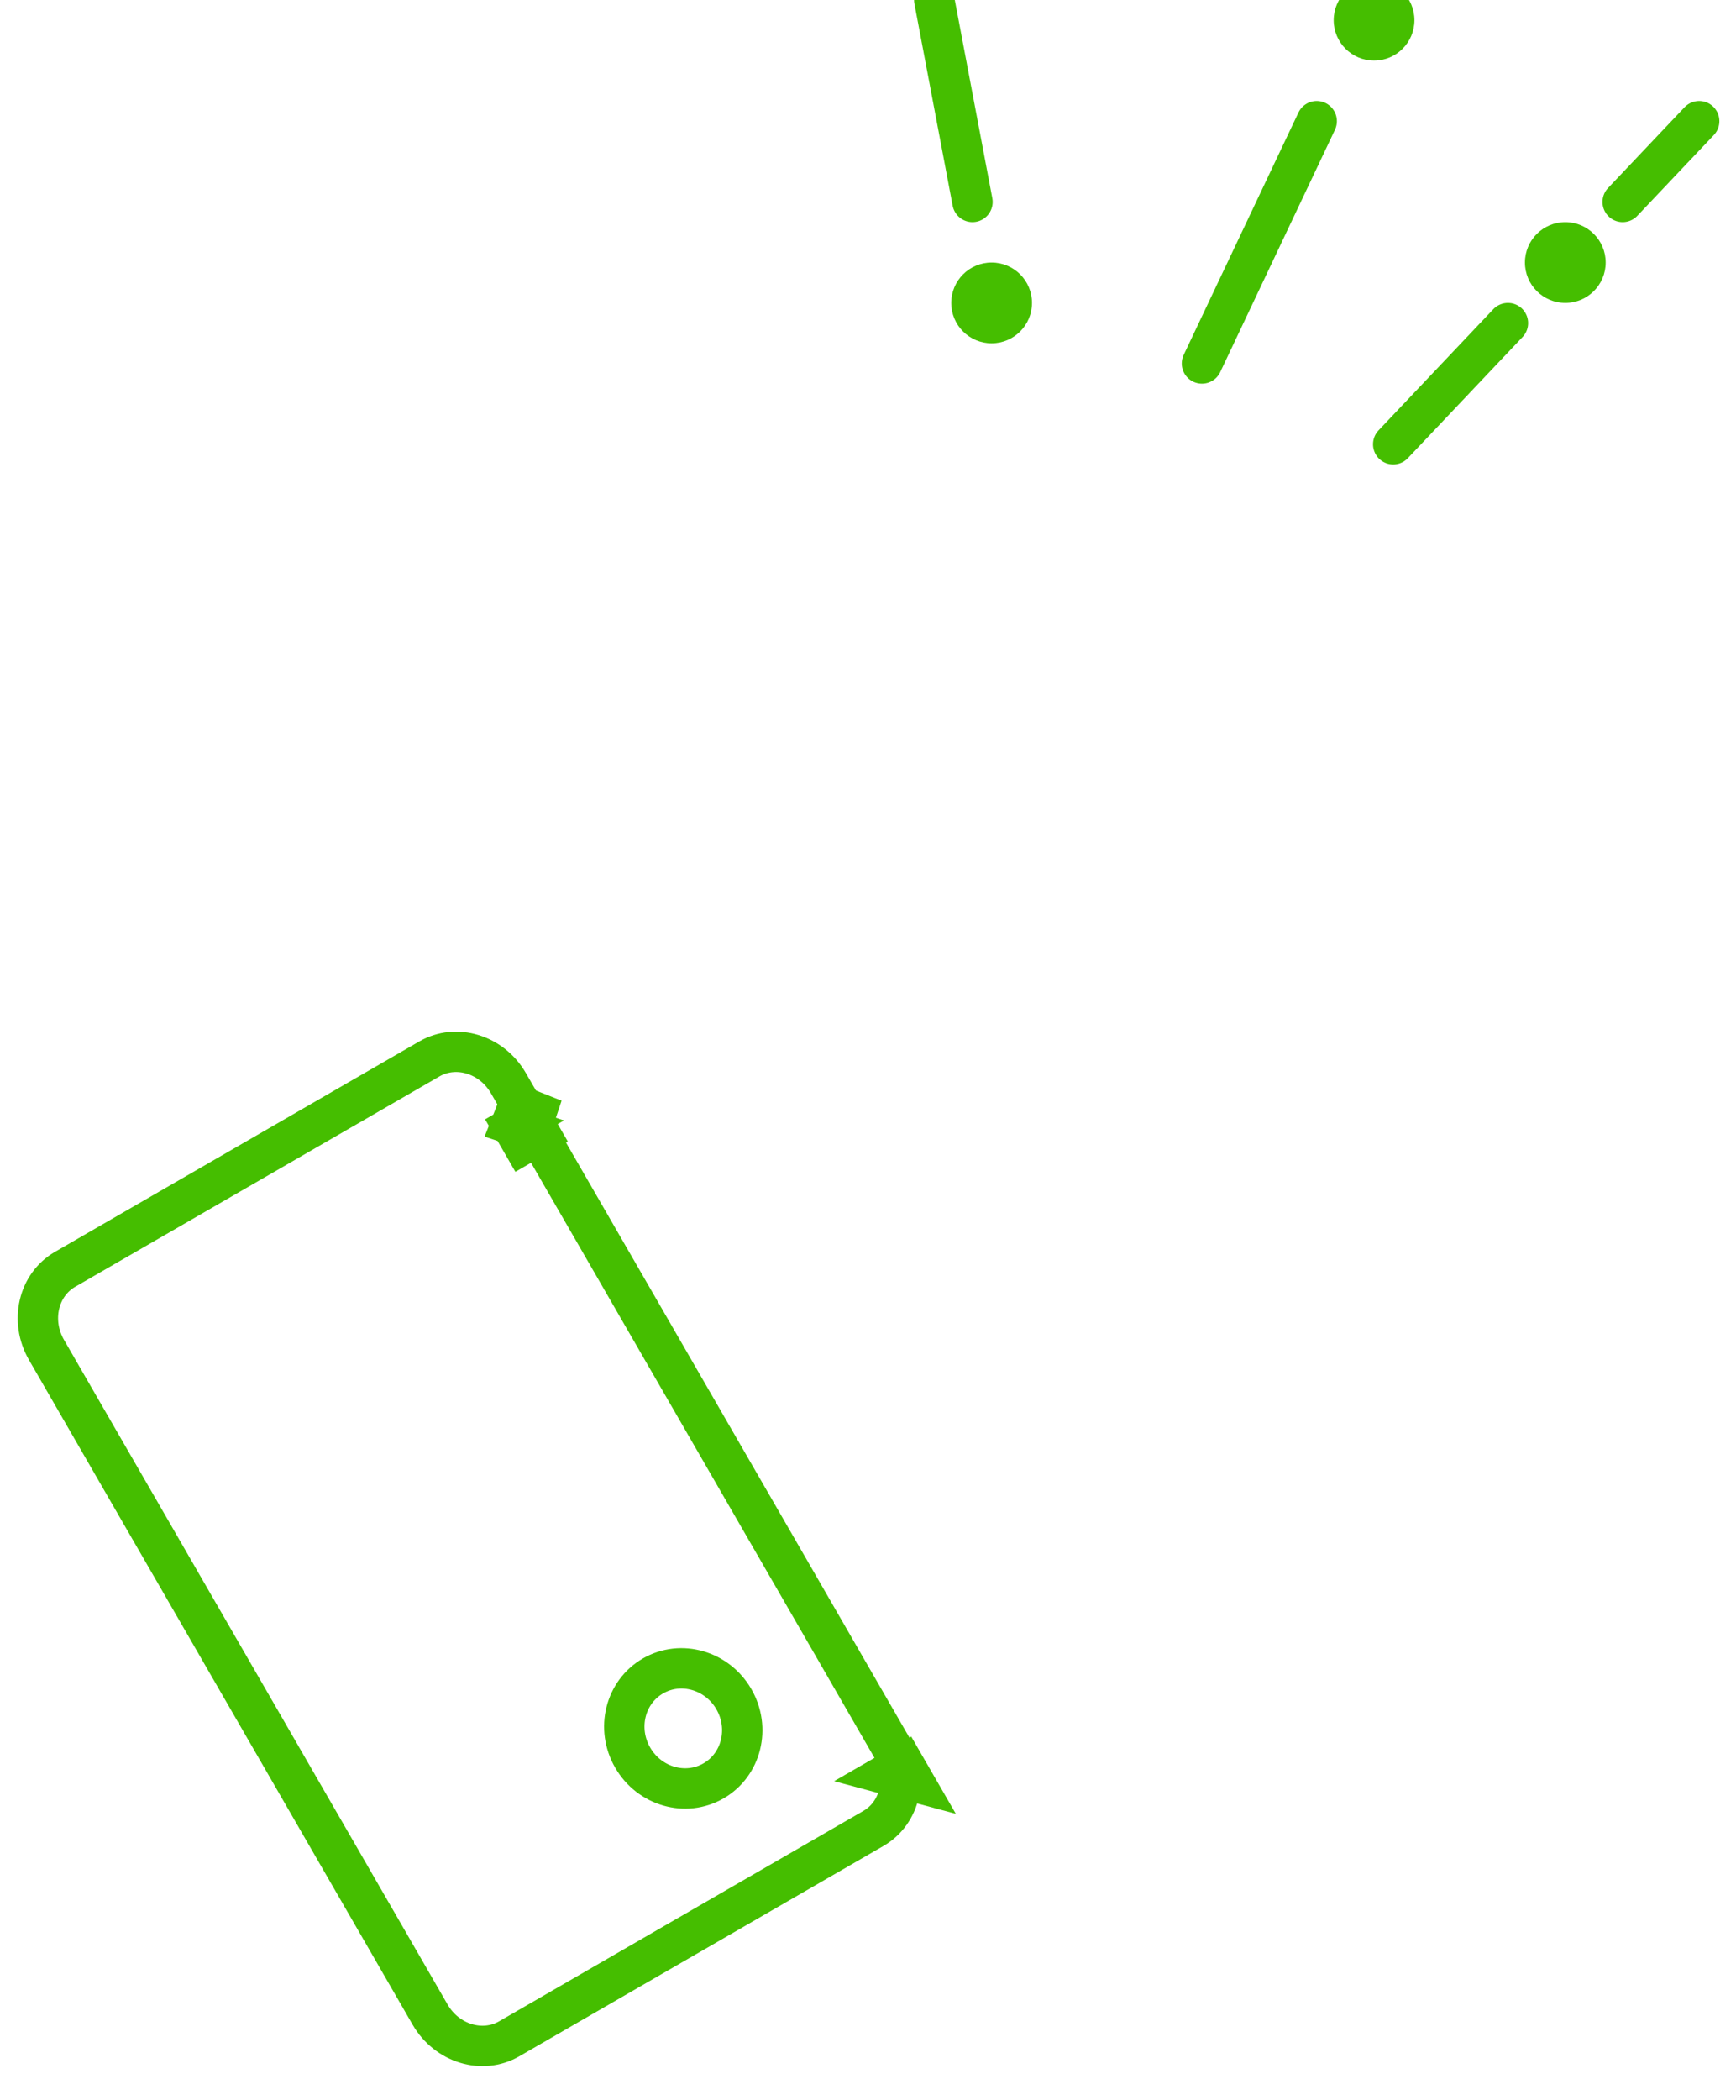 <?xml version="1.0" encoding="UTF-8"?>
<svg width="43px" height="52px" viewBox="0 0 43 52" version="1.1" xmlns="http://www.w3.org/2000/svg" xmlns:xlink="http://www.w3.org/1999/xlink">
    <!-- Generator: Sketch 53.2 (72643) - https://sketchapp.com -->
    <title>easy icon</title>
    <desc>Created with Sketch.</desc>
    <g id="Page-1" stroke="none" stroke-width="1" fill="none" fill-rule="evenodd">
        <g id="How-It-Works" transform="translate(-171, -1461)">
            <g id="Easy" transform="translate(42, 1461)">
                <g id="easy-icon" transform="translate(125, 0)">
                    <g>
                        <g id="Group" transform="translate(27, 27.74) rotate(-30) translate(-27, -27.74) translate(4.737, 12.74)" stroke="#45BE00">
                            <path d="M13.763,10.486 L13.763,10.138 L13.949,9.973 L13.655,9.602 L13.263,9.913 L13.328,9.986 L13.263,9.986 L13.263,10.486 L13.763,10.486 Z M13.763,28.5 L13.263,28.5 L13.763,29 L13.763,28.5 Z" id="Path"></path>
                            <ellipse id="Oval" cx="9.474" cy="25" rx="1.447" ry="1.5"></ellipse>
                            <path d="M1.895,7.5 C1.131,7.5 0.5,8.166 0.5,9 L0.5,28 C0.5,28.834 1.131,29.5 1.895,29.5 L12.316,29.5 C13.08,29.5 13.711,28.834 13.711,28 L13.711,9 C13.711,8.166 13.08,7.5 12.316,7.5 L1.895,7.5 Z" id="Rectangle"></path>
                        </g>
                        <ellipse id="Oval" fill="#45BE00" cx="38.035" cy="0.5" rx="1" ry="1"></ellipse>
                        <ellipse id="Oval-Copy-2" fill="#45BE00" cx="42.772" cy="6.5" rx="1" ry="1"></ellipse>
                        <ellipse id="Oval-Copy" fill="#45BE00" cx="28.562" cy="7.5" rx="1" ry="1"></ellipse>
                        <path d="M44.193,5 L46.088,3" id="Path-17" stroke="#45BE00" stroke-linecap="round"></path>
                        <path d="M41.351,8 L38.509,11" id="Path-16" stroke="#45BE00" stroke-linecap="round"></path>
                        <path d="M36.614,3 L33.772,9" id="Path-18" stroke="#45BE00" stroke-linecap="round"></path>
                        <path d="M28.088,5 L27.141,0" id="Path-19" stroke="#45BE00" stroke-linecap="round"></path>
                    </g>
                </g>
            </g>
        </g>
    </g>
</svg>